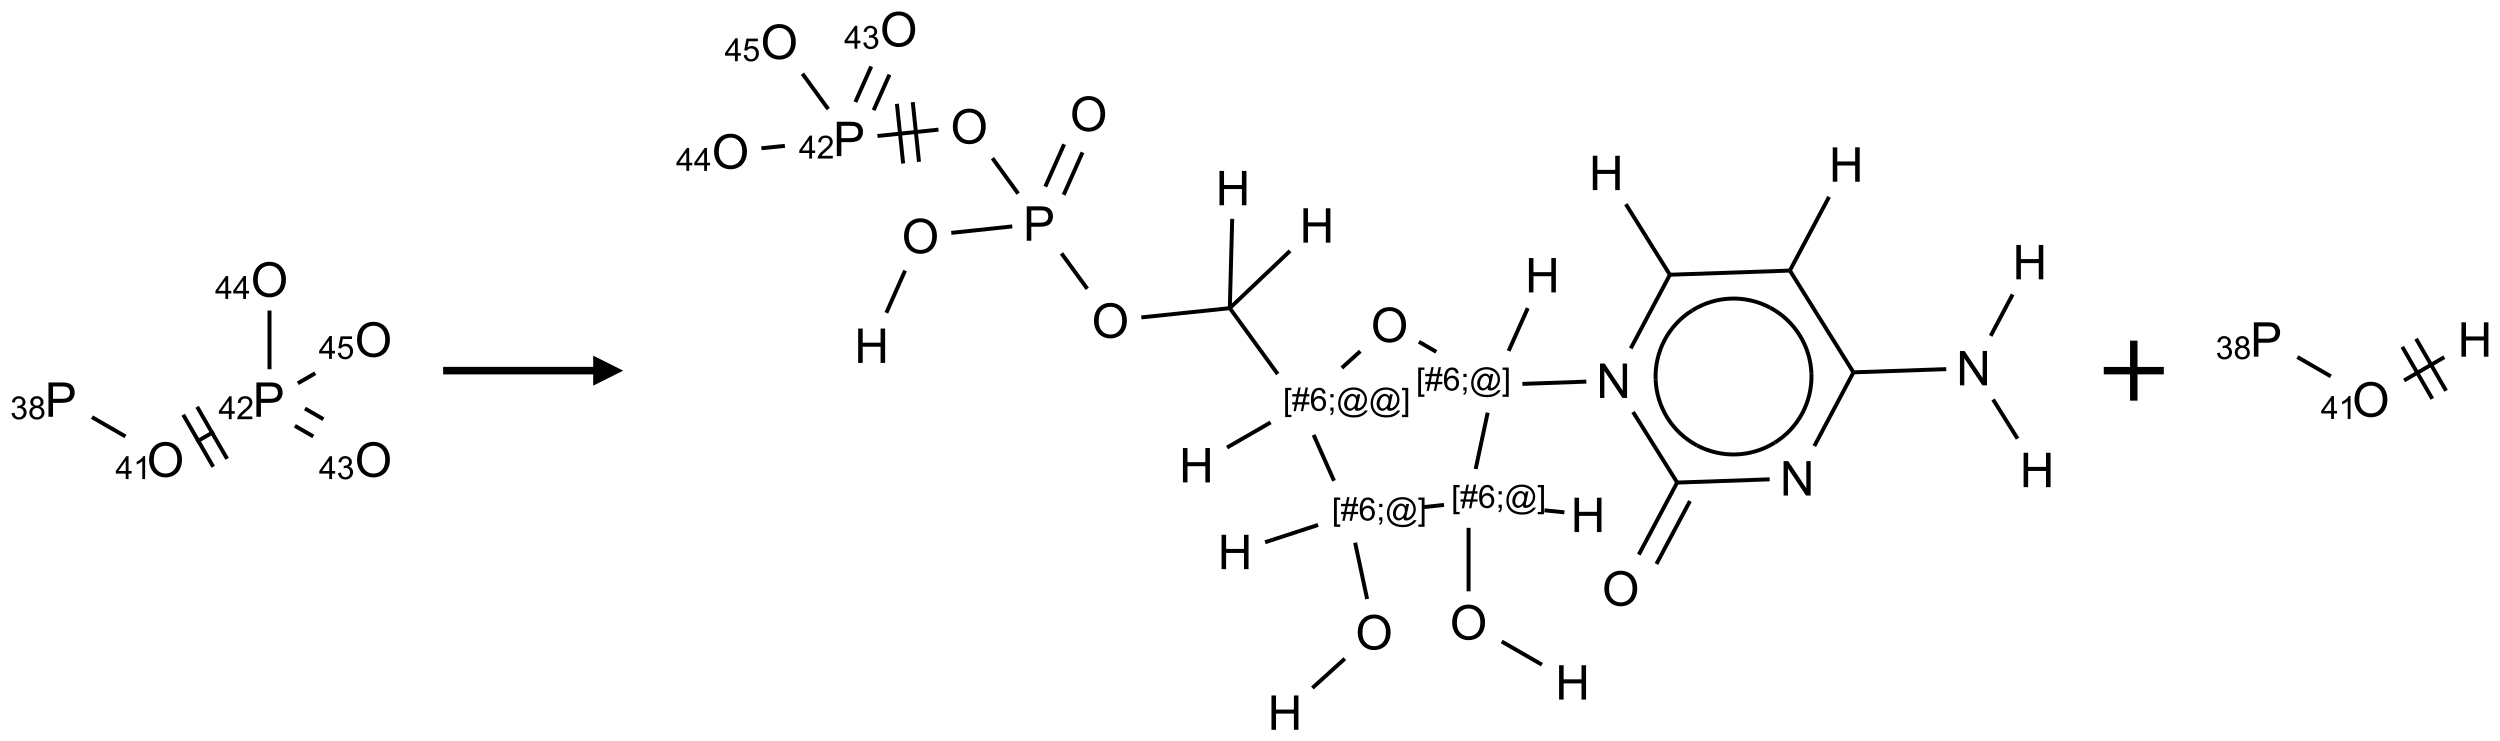 <?xml version="1.0" encoding="UTF-8"?>
<svg xmlns="http://www.w3.org/2000/svg" xmlns:xlink="http://www.w3.org/1999/xlink" width="833" height="247" viewBox="0 0 833 247">
<defs>
<g>
<g id="glyph-0-0">
<path d="M 2 0 L 2 -10 L 10 -10 L 10 0 Z M 2.25 -0.25 L 9.75 -0.25 L 9.75 -9.75 L 2.25 -9.75 Z M 2.25 -0.25 "/>
</g>
<g id="glyph-0-1">
<path d="M 1.234 0 L 1.234 -11.453 L 5.555 -11.453 C 6.316 -11.453 6.895 -11.418 7.297 -11.344 C 7.859 -11.25 8.332 -11.07 8.711 -10.809 C 9.09 -10.547 9.398 -10.176 9.629 -9.703 C 9.859 -9.23 9.977 -8.707 9.977 -8.141 C 9.977 -7.168 9.668 -6.344 9.047 -5.668 C 8.426 -4.992 7.309 -4.656 5.688 -4.656 L 2.75 -4.656 L 2.75 0 Z M 2.75 -6.008 L 5.711 -6.008 C 6.691 -6.008 7.387 -6.191 7.797 -6.555 C 8.207 -6.918 8.414 -7.434 8.414 -8.094 C 8.414 -8.574 8.293 -8.984 8.051 -9.324 C 7.809 -9.664 7.488 -9.891 7.094 -10 C 6.84 -10.066 6.367 -10.102 5.68 -10.102 L 2.75 -10.102 Z M 2.75 -6.008 "/>
</g>
<g id="glyph-0-2">
<path d="M 0.773 -5.578 C 0.773 -7.48 1.285 -8.969 2.305 -10.043 C 3.324 -11.117 4.645 -11.656 6.258 -11.656 C 7.316 -11.656 8.27 -11.402 9.117 -10.898 C 9.965 -10.395 10.613 -9.688 11.059 -8.785 C 11.504 -7.883 11.727 -6.855 11.727 -5.711 C 11.727 -4.551 11.492 -3.512 11.023 -2.594 C 10.555 -1.676 9.891 -0.984 9.031 -0.512 C 8.172 -0.039 7.246 0.195 6.25 0.195 C 5.172 0.195 4.207 -0.066 3.359 -0.586 C 2.512 -1.105 1.867 -1.816 1.43 -2.719 C 0.992 -3.621 0.773 -4.574 0.773 -5.578 Z M 2.336 -5.555 C 2.336 -4.176 2.707 -3.086 3.449 -2.293 C 4.191 -1.5 5.121 -1.102 6.242 -1.102 C 7.383 -1.102 8.32 -1.504 9.059 -2.305 C 9.797 -3.105 10.164 -4.246 10.164 -5.719 C 10.164 -6.652 10.008 -7.465 9.691 -8.16 C 9.375 -8.855 8.914 -9.395 8.309 -9.777 C 7.703 -10.16 7.02 -10.352 6.266 -10.352 C 5.191 -10.352 4.27 -9.984 3.496 -9.246 C 2.723 -8.508 2.336 -7.277 2.336 -5.555 Z M 2.336 -5.555 "/>
</g>
<g id="glyph-0-3">
<path d="M 1.219 0 L 1.219 -11.453 L 2.773 -11.453 L 8.789 -2.461 L 8.789 -11.453 L 10.242 -11.453 L 10.242 0 L 8.688 0 L 2.672 -9 L 2.672 0 Z M 1.219 0 "/>
</g>
<g id="glyph-0-4">
<path d="M 1.281 0 L 1.281 -11.453 L 2.797 -11.453 L 2.797 -6.75 L 8.75 -6.75 L 8.75 -11.453 L 10.266 -11.453 L 10.266 0 L 8.75 0 L 8.75 -5.398 L 2.797 -5.398 L 2.797 0 Z M 1.281 0 "/>
</g>
<g id="glyph-1-0">
<path d="M 1.332 0 L 1.332 -6.668 L 6.668 -6.668 L 6.668 0 Z M 1.5 -0.168 L 6.5 -0.168 L 6.5 -6.5 L 1.5 -6.5 Z M 1.5 -0.168 "/>
</g>
<g id="glyph-1-1">
<path d="M 0.449 -2.016 L 1.387 -2.141 C 1.492 -1.609 1.676 -1.227 1.934 -0.992 C 2.191 -0.758 2.508 -0.641 2.879 -0.641 C 3.32 -0.641 3.695 -0.793 3.996 -1.098 C 4.301 -1.402 4.453 -1.781 4.453 -2.234 C 4.453 -2.664 4.312 -3.02 4.031 -3.301 C 3.75 -3.578 3.391 -3.719 2.957 -3.719 C 2.781 -3.719 2.562 -3.684 2.297 -3.613 L 2.402 -4.438 C 2.465 -4.43 2.516 -4.426 2.551 -4.426 C 2.949 -4.426 3.312 -4.531 3.629 -4.738 C 3.949 -4.949 4.109 -5.27 4.109 -5.703 C 4.109 -6.047 3.992 -6.332 3.762 -6.559 C 3.527 -6.785 3.227 -6.895 2.859 -6.895 C 2.496 -6.895 2.191 -6.781 1.949 -6.551 C 1.707 -6.324 1.547 -5.98 1.48 -5.52 L 0.543 -5.688 C 0.656 -6.316 0.918 -6.805 1.324 -7.148 C 1.73 -7.492 2.234 -7.668 2.84 -7.668 C 3.254 -7.668 3.641 -7.578 3.988 -7.398 C 4.34 -7.219 4.609 -6.977 4.793 -6.668 C 4.98 -6.359 5.074 -6.031 5.074 -5.684 C 5.074 -5.352 4.984 -5.051 4.809 -4.781 C 4.629 -4.512 4.367 -4.297 4.02 -4.137 C 4.473 -4.031 4.824 -3.816 5.074 -3.488 C 5.324 -3.16 5.449 -2.75 5.449 -2.254 C 5.449 -1.59 5.203 -1.023 4.719 -0.559 C 4.234 -0.098 3.617 0.137 2.875 0.137 C 2.203 0.137 1.648 -0.062 1.207 -0.465 C 0.762 -0.863 0.512 -1.379 0.449 -2.016 Z M 0.449 -2.016 "/>
</g>
<g id="glyph-1-2">
<path d="M 1.887 -4.141 C 1.496 -4.281 1.207 -4.484 1.02 -4.75 C 0.832 -5.016 0.738 -5.328 0.738 -5.699 C 0.738 -6.254 0.938 -6.719 1.34 -7.098 C 1.738 -7.477 2.27 -7.668 2.934 -7.668 C 3.598 -7.668 4.137 -7.473 4.543 -7.086 C 4.949 -6.699 5.152 -6.227 5.152 -5.672 C 5.152 -5.316 5.059 -5.008 4.871 -4.746 C 4.688 -4.484 4.406 -4.281 4.027 -4.141 C 4.496 -3.988 4.852 -3.742 5.098 -3.402 C 5.34 -3.062 5.465 -2.656 5.465 -2.184 C 5.465 -1.531 5.234 -0.98 4.77 -0.535 C 4.309 -0.09 3.703 0.129 2.949 0.129 C 2.195 0.129 1.586 -0.094 1.125 -0.539 C 0.664 -0.984 0.434 -1.543 0.434 -2.207 C 0.434 -2.703 0.559 -3.121 0.809 -3.457 C 1.062 -3.793 1.422 -4.02 1.887 -4.141 Z M 1.699 -5.73 C 1.699 -5.367 1.812 -5.074 2.047 -4.844 C 2.281 -4.613 2.582 -4.5 2.953 -4.5 C 3.312 -4.5 3.609 -4.613 3.84 -4.84 C 4.07 -5.066 4.188 -5.348 4.188 -5.676 C 4.188 -6.02 4.07 -6.309 3.832 -6.543 C 3.594 -6.777 3.297 -6.895 2.941 -6.895 C 2.586 -6.895 2.289 -6.781 2.051 -6.551 C 1.816 -6.324 1.699 -6.047 1.699 -5.73 Z M 1.395 -2.203 C 1.395 -1.938 1.461 -1.676 1.586 -1.426 C 1.711 -1.176 1.902 -0.984 2.152 -0.848 C 2.402 -0.711 2.672 -0.641 2.957 -0.641 C 3.406 -0.641 3.777 -0.785 4.066 -1.074 C 4.359 -1.363 4.504 -1.727 4.504 -2.172 C 4.504 -2.625 4.355 -2.996 4.055 -3.293 C 3.754 -3.586 3.379 -3.734 2.926 -3.734 C 2.484 -3.734 2.121 -3.59 1.832 -3.297 C 1.543 -3.004 1.395 -2.641 1.395 -2.203 Z M 1.395 -2.203 "/>
</g>
<g id="glyph-1-3">
<path d="M 3.449 0 L 3.449 -1.828 L 0.137 -1.828 L 0.137 -2.688 L 3.621 -7.637 L 4.387 -7.637 L 4.387 -2.688 L 5.418 -2.688 L 5.418 -1.828 L 4.387 -1.828 L 4.387 0 Z M 3.449 -2.688 L 3.449 -6.129 L 1.059 -2.688 Z M 3.449 -2.688 "/>
</g>
<g id="glyph-1-4">
<path d="M 3.973 0 L 3.035 0 L 3.035 -5.973 C 2.809 -5.758 2.516 -5.543 2.148 -5.328 C 1.781 -5.113 1.453 -4.953 1.16 -4.844 L 1.16 -5.75 C 1.684 -5.996 2.145 -6.297 2.535 -6.645 C 2.93 -6.996 3.207 -7.336 3.371 -7.668 L 3.973 -7.668 Z M 3.973 0 "/>
</g>
<g id="glyph-1-5">
<path d="M 5.371 -0.902 L 5.371 0 L 0.324 0 C 0.316 -0.227 0.352 -0.441 0.434 -0.652 C 0.562 -0.996 0.766 -1.332 1.051 -1.668 C 1.332 -2 1.742 -2.387 2.277 -2.824 C 3.105 -3.504 3.668 -4.043 3.957 -4.441 C 4.25 -4.84 4.395 -5.215 4.395 -5.566 C 4.395 -5.938 4.262 -6.254 3.996 -6.508 C 3.73 -6.762 3.387 -6.891 2.957 -6.891 C 2.508 -6.891 2.145 -6.754 1.875 -6.484 C 1.605 -6.215 1.469 -5.84 1.465 -5.359 L 0.5 -5.457 C 0.566 -6.176 0.812 -6.727 1.246 -7.102 C 1.676 -7.477 2.254 -7.668 2.98 -7.668 C 3.711 -7.668 4.293 -7.465 4.719 -7.059 C 5.145 -6.652 5.359 -6.148 5.359 -5.547 C 5.359 -5.242 5.297 -4.941 5.172 -4.645 C 5.047 -4.352 4.84 -4.039 4.551 -3.715 C 4.262 -3.387 3.777 -2.938 3.105 -2.371 C 2.543 -1.898 2.18 -1.578 2.02 -1.41 C 1.859 -1.242 1.73 -1.07 1.625 -0.902 Z M 5.371 -0.902 "/>
</g>
<g id="glyph-1-6">
<path d="M 0.441 -2 L 1.426 -2.082 C 1.5 -1.605 1.668 -1.242 1.934 -1.004 C 2.199 -0.762 2.52 -0.641 2.895 -0.641 C 3.348 -0.641 3.73 -0.812 4.043 -1.152 C 4.355 -1.492 4.512 -1.941 4.512 -2.504 C 4.512 -3.039 4.359 -3.461 4.059 -3.77 C 3.758 -4.078 3.367 -4.234 2.879 -4.234 C 2.578 -4.234 2.305 -4.164 2.062 -4.027 C 1.82 -3.891 1.629 -3.715 1.488 -3.496 L 0.609 -3.609 L 1.348 -7.531 L 5.145 -7.531 L 5.145 -6.637 L 2.098 -6.637 L 1.688 -4.582 C 2.145 -4.902 2.625 -5.062 3.129 -5.062 C 3.797 -5.062 4.359 -4.832 4.816 -4.371 C 5.277 -3.91 5.504 -3.312 5.504 -2.59 C 5.504 -1.898 5.305 -1.301 4.902 -0.797 C 4.41 -0.18 3.742 0.129 2.895 0.129 C 2.199 0.129 1.633 -0.062 1.195 -0.453 C 0.758 -0.844 0.504 -1.359 0.441 -2 Z M 0.441 -2 "/>
</g>
<g id="glyph-1-7">
<path d="M 0.723 2.121 L 0.723 -7.637 L 2.793 -7.637 L 2.793 -6.859 L 1.66 -6.859 L 1.66 1.344 L 2.793 1.344 L 2.793 2.121 Z M 0.723 2.121 "/>
</g>
<g id="glyph-1-8">
<path d="M 0.535 0.129 L 0.988 -2.09 L 0.109 -2.09 L 0.109 -2.863 L 1.145 -2.863 L 1.531 -4.754 L 0.109 -4.754 L 0.109 -5.531 L 1.688 -5.531 L 2.141 -7.766 L 2.922 -7.766 L 2.469 -5.531 L 4.109 -5.531 L 4.562 -7.766 L 5.348 -7.766 L 4.895 -5.531 L 5.797 -5.531 L 5.797 -4.754 L 4.738 -4.754 L 4.348 -2.863 L 5.797 -2.863 L 5.797 -2.09 L 4.191 -2.09 L 3.738 0.129 L 2.957 0.129 L 3.406 -2.09 L 1.77 -2.09 L 1.316 0.129 Z M 1.926 -2.863 L 3.562 -2.863 L 3.953 -4.754 L 2.312 -4.754 Z M 1.926 -2.863 "/>
</g>
<g id="glyph-1-9">
<path d="M 5.309 -5.766 L 4.375 -5.691 C 4.293 -6.059 4.172 -6.328 4.02 -6.496 C 3.766 -6.762 3.453 -6.895 3.082 -6.895 C 2.785 -6.895 2.523 -6.812 2.297 -6.645 C 2 -6.43 1.77 -6.117 1.598 -5.703 C 1.43 -5.289 1.34 -4.703 1.332 -3.938 C 1.559 -4.281 1.836 -4.535 2.16 -4.703 C 2.488 -4.871 2.828 -4.953 3.188 -4.953 C 3.812 -4.953 4.344 -4.723 4.785 -4.262 C 5.223 -3.801 5.441 -3.207 5.441 -2.48 C 5.441 -2 5.34 -1.555 5.133 -1.145 C 4.926 -0.73 4.641 -0.418 4.281 -0.199 C 3.922 0.02 3.512 0.129 3.051 0.129 C 2.27 0.129 1.633 -0.156 1.141 -0.73 C 0.648 -1.305 0.402 -2.254 0.402 -3.574 C 0.402 -5.051 0.672 -6.121 1.219 -6.793 C 1.695 -7.375 2.336 -7.668 3.141 -7.668 C 3.742 -7.668 4.234 -7.5 4.617 -7.16 C 5 -6.824 5.23 -6.359 5.309 -5.766 Z M 1.48 -2.473 C 1.48 -2.152 1.547 -1.844 1.684 -1.547 C 1.82 -1.25 2.016 -1.027 2.262 -0.871 C 2.508 -0.719 2.766 -0.641 3.035 -0.641 C 3.434 -0.641 3.773 -0.801 4.059 -1.121 C 4.344 -1.441 4.484 -1.875 4.484 -2.422 C 4.484 -2.949 4.344 -3.367 4.062 -3.668 C 3.781 -3.973 3.426 -4.125 3 -4.125 C 2.578 -4.125 2.219 -3.973 1.922 -3.668 C 1.625 -3.363 1.48 -2.969 1.48 -2.473 Z M 1.48 -2.473 "/>
</g>
<g id="glyph-1-10">
<path d="M 0.949 -4.465 L 0.949 -5.531 L 2.016 -5.531 L 2.016 -4.465 Z M 0.949 0 L 0.949 -1.066 L 2.016 -1.066 L 2.016 0 C 2.016 0.391 1.945 0.711 1.809 0.949 C 1.668 1.191 1.449 1.379 1.145 1.512 L 0.887 1.109 C 1.082 1.023 1.23 0.895 1.324 0.727 C 1.418 0.559 1.469 0.316 1.48 0 Z M 0.949 0 "/>
</g>
<g id="glyph-1-11">
<path d="M 6.047 -0.848 C 5.82 -0.59 5.57 -0.379 5.289 -0.223 C 5.008 -0.062 4.73 0.016 4.449 0.016 C 4.141 0.016 3.84 -0.074 3.547 -0.254 C 3.254 -0.434 3.02 -0.715 2.836 -1.09 C 2.652 -1.465 2.562 -1.875 2.562 -2.324 C 2.562 -2.875 2.703 -3.43 2.988 -3.98 C 3.27 -4.535 3.621 -4.953 4.043 -5.23 C 4.461 -5.508 4.871 -5.645 5.266 -5.645 C 5.566 -5.645 5.855 -5.566 6.129 -5.41 C 6.402 -5.25 6.641 -5.012 6.84 -4.688 L 7.016 -5.496 L 7.949 -5.496 L 7.199 -2 C 7.094 -1.516 7.043 -1.246 7.043 -1.191 C 7.043 -1.098 7.078 -1.02 7.148 -0.949 C 7.219 -0.883 7.305 -0.848 7.406 -0.848 C 7.59 -0.848 7.832 -0.953 8.129 -1.168 C 8.527 -1.445 8.84 -1.816 9.07 -2.285 C 9.301 -2.75 9.418 -3.234 9.418 -3.73 C 9.418 -4.309 9.27 -4.852 8.973 -5.355 C 8.676 -5.859 8.23 -6.262 7.645 -6.562 C 7.055 -6.863 6.406 -7.016 5.691 -7.016 C 4.879 -7.016 4.137 -6.824 3.465 -6.445 C 2.793 -6.066 2.273 -5.52 1.902 -4.809 C 1.535 -4.098 1.348 -3.34 1.348 -2.527 C 1.348 -1.676 1.535 -0.941 1.902 -0.328 C 2.273 0.285 2.809 0.742 3.508 1.035 C 4.207 1.328 4.984 1.473 5.832 1.473 C 6.742 1.473 7.504 1.32 8.121 1.016 C 8.734 0.711 9.195 0.34 9.5 -0.098 L 10.441 -0.098 C 10.266 0.266 9.961 0.637 9.531 1.016 C 9.102 1.395 8.59 1.695 7.996 1.914 C 7.402 2.133 6.688 2.246 5.848 2.246 C 5.078 2.246 4.367 2.145 3.715 1.949 C 3.066 1.75 2.512 1.453 2.051 1.055 C 1.594 0.656 1.25 0.199 1.016 -0.316 C 0.723 -0.973 0.578 -1.684 0.578 -2.441 C 0.578 -3.289 0.75 -4.098 1.098 -4.863 C 1.523 -5.805 2.125 -6.527 2.902 -7.027 C 3.684 -7.527 4.629 -7.777 5.738 -7.777 C 6.602 -7.777 7.375 -7.602 8.059 -7.246 C 8.746 -6.895 9.285 -6.371 9.684 -5.672 C 10.02 -5.07 10.188 -4.418 10.188 -3.715 C 10.188 -2.707 9.832 -1.812 9.125 -1.031 C 8.492 -0.328 7.801 0.02 7.051 0.02 C 6.812 0.02 6.617 -0.016 6.473 -0.09 C 6.324 -0.16 6.215 -0.266 6.145 -0.402 C 6.102 -0.488 6.066 -0.637 6.047 -0.848 Z M 3.527 -2.262 C 3.527 -1.785 3.641 -1.414 3.863 -1.152 C 4.09 -0.887 4.348 -0.754 4.641 -0.754 C 4.836 -0.754 5.039 -0.812 5.254 -0.93 C 5.469 -1.047 5.676 -1.219 5.871 -1.449 C 6.066 -1.676 6.23 -1.969 6.355 -2.32 C 6.48 -2.672 6.543 -3.027 6.543 -3.379 C 6.543 -3.852 6.426 -4.219 6.191 -4.48 C 5.957 -4.738 5.672 -4.871 5.332 -4.871 C 5.109 -4.871 4.902 -4.812 4.707 -4.699 C 4.512 -4.586 4.32 -4.406 4.137 -4.156 C 3.953 -3.906 3.805 -3.602 3.691 -3.246 C 3.582 -2.887 3.527 -2.559 3.527 -2.262 Z M 3.527 -2.262 "/>
</g>
<g id="glyph-1-12">
<path d="M 2.27 2.121 L 0.203 2.121 L 0.203 1.344 L 1.332 1.344 L 1.332 -6.859 L 0.203 -6.859 L 0.203 -7.637 L 2.27 -7.637 Z M 2.27 2.121 "/>
</g>
</g>
</defs>
<path fill="none" stroke-width="0.033" stroke-linecap="butt" stroke-linejoin="miter" stroke="rgb(0%, 0%, 0%)" stroke-opacity="1" stroke-miterlimit="10" d="M 0.253 1.146 L 0.532 1.307 " transform="matrix(40, 0, 0, 40, 20.52, 93.154)"/>
<path fill="none" stroke-width="0.033" stroke-linecap="butt" stroke-linejoin="miter" stroke="rgb(0%, 0%, 0%)" stroke-opacity="1" stroke-miterlimit="10" d="M 1.124 1.351 L 1.268 1.268 " transform="matrix(40, 0, 0, 40, 20.52, 93.154)"/>
<path fill="none" stroke-width="0.033" stroke-linecap="butt" stroke-linejoin="miter" stroke="rgb(0%, 0%, 0%)" stroke-opacity="1" stroke-miterlimit="10" d="M 1.379 1.493 L 1.129 1.06 " transform="matrix(40, 0, 0, 40, 20.52, 93.154)"/>
<path fill="none" stroke-width="0.033" stroke-linecap="butt" stroke-linejoin="miter" stroke="rgb(0%, 0%, 0%)" stroke-opacity="1" stroke-miterlimit="10" d="M 1.263 1.559 L 1.013 1.126 " transform="matrix(40, 0, 0, 40, 20.52, 93.154)"/>
<path fill="none" stroke-width="0.033" stroke-linecap="butt" stroke-linejoin="miter" stroke="rgb(0%, 0%, 0%)" stroke-opacity="1" stroke-miterlimit="10" d="M 1.943 1.218 L 2.097 1.307 " transform="matrix(40, 0, 0, 40, 20.52, 93.154)"/>
<path fill="none" stroke-width="0.033" stroke-linecap="butt" stroke-linejoin="miter" stroke="rgb(0%, 0%, 0%)" stroke-opacity="1" stroke-miterlimit="10" d="M 2.027 1.074 L 2.181 1.163 " transform="matrix(40, 0, 0, 40, 20.52, 93.154)"/>
<path fill="none" stroke-width="0.033" stroke-linecap="butt" stroke-linejoin="miter" stroke="rgb(0%, 0%, 0%)" stroke-opacity="1" stroke-miterlimit="10" d="M 1.732 0.747 L 1.732 0.258 " transform="matrix(40, 0, 0, 40, 20.52, 93.154)"/>
<path fill="none" stroke-width="0.033" stroke-linecap="butt" stroke-linejoin="miter" stroke="rgb(0%, 0%, 0%)" stroke-opacity="1" stroke-miterlimit="10" d="M 1.968 0.864 L 2.113 0.78 " transform="matrix(40, 0, 0, 40, 20.52, 93.154)"/>
<g fill="rgb(0%, 0%, 0%)" fill-opacity="1">
<use xlink:href="#glyph-0-1" x="14.914" y="138.883"/>
</g>
<g fill="rgb(0%, 0%, 0%)" fill-opacity="1">
<use xlink:href="#glyph-1-1" x="3.418" y="139.676"/>
<use xlink:href="#glyph-1-2" x="9.35" y="139.676"/>
</g>
<g fill="rgb(0%, 0%, 0%)" fill-opacity="1">
<use xlink:href="#glyph-0-2" x="48.91" y="158.887"/>
</g>
<g fill="rgb(0%, 0%, 0%)" fill-opacity="1">
<use xlink:href="#glyph-1-3" x="38.445" y="159.633"/>
<use xlink:href="#glyph-1-4" x="44.378" y="159.633"/>
</g>
<g fill="rgb(0%, 0%, 0%)" fill-opacity="1">
<use xlink:href="#glyph-0-1" x="84.195" y="138.883"/>
</g>
<g fill="rgb(0%, 0%, 0%)" fill-opacity="1">
<use xlink:href="#glyph-1-3" x="72.793" y="139.676"/>
<use xlink:href="#glyph-1-5" x="78.725" y="139.676"/>
</g>
<g fill="rgb(0%, 0%, 0%)" fill-opacity="1">
<use xlink:href="#glyph-0-2" x="118.195" y="158.887"/>
</g>
<g fill="rgb(0%, 0%, 0%)" fill-opacity="1">
<use xlink:href="#glyph-1-3" x="106.254" y="159.633"/>
<use xlink:href="#glyph-1-1" x="112.186" y="159.633"/>
</g>
<g fill="rgb(0%, 0%, 0%)" fill-opacity="1">
<use xlink:href="#glyph-0-2" x="83.551" y="98.887"/>
</g>
<g fill="rgb(0%, 0%, 0%)" fill-opacity="1">
<use xlink:href="#glyph-1-3" x="71.641" y="99.602"/>
<use xlink:href="#glyph-1-3" x="77.573" y="99.602"/>
</g>
<g fill="rgb(0%, 0%, 0%)" fill-opacity="1">
<use xlink:href="#glyph-0-2" x="118.195" y="118.887"/>
</g>
<g fill="rgb(0%, 0%, 0%)" fill-opacity="1">
<use xlink:href="#glyph-1-3" x="106.195" y="119.602"/>
<use xlink:href="#glyph-1-6" x="112.128" y="119.602"/>
</g>
<path fill-rule="nonzero" fill="rgb(0%, 0%, 0%)" fill-opacity="1" d="M 147.652 124.75 L 197.652 124.75 L 197.652 128.5 L 207.652 123.5 L 197.652 118.5 L 197.652 122.25 L 147.652 122.25 "/>
<path fill="none" stroke-width="0.033" stroke-linecap="butt" stroke-linejoin="miter" stroke="rgb(0%, 0%, 0%)" stroke-opacity="1" stroke-miterlimit="10" d="M 10.127 2.831 L 9.345 2.858 " transform="matrix(40, 0, 0, 40, 243.41, 9.754)"/>
<path fill="none" stroke-width="0.033" stroke-linecap="butt" stroke-linejoin="miter" stroke="rgb(0%, 0%, 0%)" stroke-opacity="1" stroke-miterlimit="10" d="M 9.359 2.866 L 8.819 2.001 " transform="matrix(40, 0, 0, 40, 243.41, 9.754)"/>
<path fill="none" stroke-width="0.033" stroke-linecap="butt" stroke-linejoin="miter" stroke="rgb(0%, 0%, 0%)" stroke-opacity="1" stroke-miterlimit="10" d="M 8.82 2.018 L 9.151 1.396 " transform="matrix(40, 0, 0, 40, 243.41, 9.754)"/>
<path fill="none" stroke-width="0.033" stroke-linecap="butt" stroke-linejoin="miter" stroke="rgb(0%, 0%, 0%)" stroke-opacity="1" stroke-miterlimit="10" d="M 8.824 2.01 L 7.815 2.045 " transform="matrix(40, 0, 0, 40, 243.41, 9.754)"/>
<path fill="none" stroke-width="0.033" stroke-linecap="butt" stroke-linejoin="miter" stroke="rgb(0%, 0%, 0%)" stroke-opacity="1" stroke-miterlimit="10" d="M 7.83 2.053 L 7.458 1.457 " transform="matrix(40, 0, 0, 40, 243.41, 9.754)"/>
<path fill="none" stroke-width="0.033" stroke-linecap="butt" stroke-linejoin="miter" stroke="rgb(0%, 0%, 0%)" stroke-opacity="1" stroke-miterlimit="10" d="M 7.825 2.045 L 7.499 2.658 " transform="matrix(40, 0, 0, 40, 243.41, 9.754)"/>
<path fill="none" stroke-width="0.033" stroke-linecap="butt" stroke-linejoin="miter" stroke="rgb(0%, 0%, 0%)" stroke-opacity="1" stroke-miterlimit="10" d="M 7.129 2.935 L 6.596 2.954 " transform="matrix(40, 0, 0, 40, 243.41, 9.754)"/>
<path fill="none" stroke-width="0.033" stroke-linecap="butt" stroke-linejoin="miter" stroke="rgb(0%, 0%, 0%)" stroke-opacity="1" stroke-miterlimit="10" d="M 6.482 2.679 L 6.641 2.323 " transform="matrix(40, 0, 0, 40, 243.41, 9.754)"/>
<path fill="none" stroke-width="0.033" stroke-linecap="butt" stroke-linejoin="miter" stroke="rgb(0%, 0%, 0%)" stroke-opacity="1" stroke-miterlimit="10" d="M 5.879 2.687 L 5.734 2.603 " transform="matrix(40, 0, 0, 40, 243.41, 9.754)"/>
<path fill="none" stroke-width="0.033" stroke-linecap="butt" stroke-linejoin="miter" stroke="rgb(0%, 0%, 0%)" stroke-opacity="1" stroke-miterlimit="10" d="M 5.246 2.682 L 5.092 2.821 " transform="matrix(40, 0, 0, 40, 243.41, 9.754)"/>
<path fill="none" stroke-width="0.033" stroke-linecap="butt" stroke-linejoin="miter" stroke="rgb(0%, 0%, 0%)" stroke-opacity="1" stroke-miterlimit="10" d="M 4.558 2.872 L 4.159 2.323 " transform="matrix(40, 0, 0, 40, 243.41, 9.754)"/>
<path fill="none" stroke-width="0.033" stroke-linecap="butt" stroke-linejoin="miter" stroke="rgb(0%, 0%, 0%)" stroke-opacity="1" stroke-miterlimit="10" d="M 4.159 2.323 L 3.422 2.4 " transform="matrix(40, 0, 0, 40, 243.41, 9.754)"/>
<path fill="none" stroke-width="0.033" stroke-linecap="butt" stroke-linejoin="miter" stroke="rgb(0%, 0%, 0%)" stroke-opacity="1" stroke-miterlimit="10" d="M 2.972 2.162 L 2.757 1.867 " transform="matrix(40, 0, 0, 40, 243.41, 9.754)"/>
<path fill="none" stroke-width="0.033" stroke-linecap="butt" stroke-linejoin="miter" stroke="rgb(0%, 0%, 0%)" stroke-opacity="1" stroke-miterlimit="10" d="M 2.775 1.379 L 2.932 1.026 " transform="matrix(40, 0, 0, 40, 243.41, 9.754)"/>
<path fill="none" stroke-width="0.033" stroke-linecap="butt" stroke-linejoin="miter" stroke="rgb(0%, 0%, 0%)" stroke-opacity="1" stroke-miterlimit="10" d="M 2.622 1.311 L 2.779 0.958 " transform="matrix(40, 0, 0, 40, 243.41, 9.754)"/>
<path fill="none" stroke-width="0.033" stroke-linecap="butt" stroke-linejoin="miter" stroke="rgb(0%, 0%, 0%)" stroke-opacity="1" stroke-miterlimit="10" d="M 2.396 1.369 L 2.182 1.074 " transform="matrix(40, 0, 0, 40, 243.41, 9.754)"/>
<path fill="none" stroke-width="0.033" stroke-linecap="butt" stroke-linejoin="miter" stroke="rgb(0%, 0%, 0%)" stroke-opacity="1" stroke-miterlimit="10" d="M 1.732 0.836 L 1.224 0.889 " transform="matrix(40, 0, 0, 40, 243.41, 9.754)"/>
<path fill="none" stroke-width="0.033" stroke-linecap="butt" stroke-linejoin="miter" stroke="rgb(0%, 0%, 0%)" stroke-opacity="1" stroke-miterlimit="10" d="M 1.386 0.621 L 1.438 1.118 " transform="matrix(40, 0, 0, 40, 243.41, 9.754)"/>
<path fill="none" stroke-width="0.033" stroke-linecap="butt" stroke-linejoin="miter" stroke="rgb(0%, 0%, 0%)" stroke-opacity="1" stroke-miterlimit="10" d="M 1.518 0.607 L 1.57 1.104 " transform="matrix(40, 0, 0, 40, 243.41, 9.754)"/>
<path fill="none" stroke-width="0.033" stroke-linecap="butt" stroke-linejoin="miter" stroke="rgb(0%, 0%, 0%)" stroke-opacity="1" stroke-miterlimit="10" d="M 1.192 0.674 L 1.324 0.378 " transform="matrix(40, 0, 0, 40, 243.41, 9.754)"/>
<path fill="none" stroke-width="0.033" stroke-linecap="butt" stroke-linejoin="miter" stroke="rgb(0%, 0%, 0%)" stroke-opacity="1" stroke-miterlimit="10" d="M 1.04 0.606 L 1.172 0.31 " transform="matrix(40, 0, 0, 40, 243.41, 9.754)"/>
<path fill="none" stroke-width="0.033" stroke-linecap="butt" stroke-linejoin="miter" stroke="rgb(0%, 0%, 0%)" stroke-opacity="1" stroke-miterlimit="10" d="M 0.453 0.971 L 0.257 0.991 " transform="matrix(40, 0, 0, 40, 243.41, 9.754)"/>
<path fill="none" stroke-width="0.033" stroke-linecap="butt" stroke-linejoin="miter" stroke="rgb(0%, 0%, 0%)" stroke-opacity="1" stroke-miterlimit="10" d="M 0.814 0.665 L 0.599 0.37 " transform="matrix(40, 0, 0, 40, 243.41, 9.754)"/>
<path fill="none" stroke-width="0.033" stroke-linecap="butt" stroke-linejoin="miter" stroke="rgb(0%, 0%, 0%)" stroke-opacity="1" stroke-miterlimit="10" d="M 2.347 1.642 L 1.839 1.696 " transform="matrix(40, 0, 0, 40, 243.41, 9.754)"/>
<path fill="none" stroke-width="0.033" stroke-linecap="butt" stroke-linejoin="miter" stroke="rgb(0%, 0%, 0%)" stroke-opacity="1" stroke-miterlimit="10" d="M 1.454 2.01 L 1.298 2.362 " transform="matrix(40, 0, 0, 40, 243.41, 9.754)"/>
<path fill="none" stroke-width="0.033" stroke-linecap="butt" stroke-linejoin="miter" stroke="rgb(0%, 0%, 0%)" stroke-opacity="1" stroke-miterlimit="10" d="M 4.159 2.323 L 4.179 1.579 " transform="matrix(40, 0, 0, 40, 243.41, 9.754)"/>
<path fill="none" stroke-width="0.033" stroke-linecap="butt" stroke-linejoin="miter" stroke="rgb(0%, 0%, 0%)" stroke-opacity="1" stroke-miterlimit="10" d="M 4.159 2.323 L 4.661 1.846 " transform="matrix(40, 0, 0, 40, 243.41, 9.754)"/>
<path fill="none" stroke-width="0.033" stroke-linecap="butt" stroke-linejoin="miter" stroke="rgb(0%, 0%, 0%)" stroke-opacity="1" stroke-miterlimit="10" d="M 4.499 3.275 L 4.136 3.484 " transform="matrix(40, 0, 0, 40, 243.41, 9.754)"/>
<path fill="none" stroke-width="0.033" stroke-linecap="butt" stroke-linejoin="miter" stroke="rgb(0%, 0%, 0%)" stroke-opacity="1" stroke-miterlimit="10" d="M 4.857 3.379 L 5.027 3.761 " transform="matrix(40, 0, 0, 40, 243.41, 9.754)"/>
<path fill="none" stroke-width="0.033" stroke-linecap="butt" stroke-linejoin="miter" stroke="rgb(0%, 0%, 0%)" stroke-opacity="1" stroke-miterlimit="10" d="M 5.203 4.277 L 5.303 4.746 " transform="matrix(40, 0, 0, 40, 243.41, 9.754)"/>
<path fill="none" stroke-width="0.033" stroke-linecap="butt" stroke-linejoin="miter" stroke="rgb(0%, 0%, 0%)" stroke-opacity="1" stroke-miterlimit="10" d="M 5.117 5.243 L 4.847 5.487 " transform="matrix(40, 0, 0, 40, 243.41, 9.754)"/>
<path fill="none" stroke-width="0.033" stroke-linecap="butt" stroke-linejoin="miter" stroke="rgb(0%, 0%, 0%)" stroke-opacity="1" stroke-miterlimit="10" d="M 4.894 4.129 L 4.453 4.273 " transform="matrix(40, 0, 0, 40, 243.41, 9.754)"/>
<path fill="none" stroke-width="0.033" stroke-linecap="butt" stroke-linejoin="miter" stroke="rgb(0%, 0%, 0%)" stroke-opacity="1" stroke-miterlimit="10" d="M 5.777 3.98 L 5.943 3.962 " transform="matrix(40, 0, 0, 40, 243.41, 9.754)"/>
<path fill="none" stroke-width="0.033" stroke-linecap="butt" stroke-linejoin="miter" stroke="rgb(0%, 0%, 0%)" stroke-opacity="1" stroke-miterlimit="10" d="M 6.207 3.663 L 6.307 3.194 " transform="matrix(40, 0, 0, 40, 243.41, 9.754)"/>
<path fill="none" stroke-width="0.033" stroke-linecap="butt" stroke-linejoin="miter" stroke="rgb(0%, 0%, 0%)" stroke-opacity="1" stroke-miterlimit="10" d="M 6.148 4.153 L 6.148 4.682 " transform="matrix(40, 0, 0, 40, 243.41, 9.754)"/>
<path fill="none" stroke-width="0.033" stroke-linecap="butt" stroke-linejoin="miter" stroke="rgb(0%, 0%, 0%)" stroke-opacity="1" stroke-miterlimit="10" d="M 6.424 5.1 L 6.759 5.293 " transform="matrix(40, 0, 0, 40, 243.41, 9.754)"/>
<path fill="none" stroke-width="0.033" stroke-linecap="butt" stroke-linejoin="miter" stroke="rgb(0%, 0%, 0%)" stroke-opacity="1" stroke-miterlimit="10" d="M 6.78 4.007 L 6.946 4.024 " transform="matrix(40, 0, 0, 40, 243.41, 9.754)"/>
<path fill="none" stroke-width="0.033" stroke-linecap="butt" stroke-linejoin="miter" stroke="rgb(0%, 0%, 0%)" stroke-opacity="1" stroke-miterlimit="10" d="M 7.518 3.188 L 7.891 3.784 " transform="matrix(40, 0, 0, 40, 243.41, 9.754)"/>
<path fill="none" stroke-width="0.033" stroke-linecap="butt" stroke-linejoin="miter" stroke="rgb(0%, 0%, 0%)" stroke-opacity="1" stroke-miterlimit="10" d="M 7.89 3.767 L 7.566 4.376 " transform="matrix(40, 0, 0, 40, 243.41, 9.754)"/>
<path fill="none" stroke-width="0.033" stroke-linecap="butt" stroke-linejoin="miter" stroke="rgb(0%, 0%, 0%)" stroke-opacity="1" stroke-miterlimit="10" d="M 7.992 3.93 L 7.713 4.454 " transform="matrix(40, 0, 0, 40, 243.41, 9.754)"/>
<path fill="none" stroke-width="0.033" stroke-linecap="butt" stroke-linejoin="miter" stroke="rgb(0%, 0%, 0%)" stroke-opacity="1" stroke-miterlimit="10" d="M 7.885 3.776 L 8.656 3.749 " transform="matrix(40, 0, 0, 40, 243.41, 9.754)"/>
<path fill="none" stroke-width="0.033" stroke-linecap="butt" stroke-linejoin="miter" stroke="rgb(0%, 0%, 0%)" stroke-opacity="1" stroke-miterlimit="10" d="M 9.028 3.472 L 9.354 2.858 " transform="matrix(40, 0, 0, 40, 243.41, 9.754)"/>
<path fill="none" stroke-width="0.033" stroke-linecap="butt" stroke-linejoin="miter" stroke="rgb(0%, 0%, 0%)" stroke-opacity="1" stroke-miterlimit="10" d="M 10.497 2.554 L 10.68 2.209 " transform="matrix(40, 0, 0, 40, 243.41, 9.754)"/>
<path fill="none" stroke-width="0.033" stroke-linecap="butt" stroke-linejoin="miter" stroke="rgb(0%, 0%, 0%)" stroke-opacity="1" stroke-miterlimit="10" d="M 10.517 3.084 L 10.721 3.41 " transform="matrix(40, 0, 0, 40, 243.41, 9.754)"/>
<path fill="none" stroke-width="0.033" stroke-linecap="butt" stroke-linejoin="miter" stroke="rgb(0%, 0%, 0%)" stroke-opacity="1" stroke-miterlimit="10" d="M 8.66 2.319 C 8.865 2.428 8.996 2.638 9.004 2.87 " transform="matrix(40, 0, 0, 40, 243.41, 9.754)"/>
<path fill="none" stroke-width="0.033" stroke-linecap="butt" stroke-linejoin="miter" stroke="rgb(0%, 0%, 0%)" stroke-opacity="1" stroke-miterlimit="10" d="M 8.011 2.342 C 8.208 2.219 8.455 2.21 8.66 2.319 " transform="matrix(40, 0, 0, 40, 243.41, 9.754)"/>
<path fill="none" stroke-width="0.033" stroke-linecap="butt" stroke-linejoin="miter" stroke="rgb(0%, 0%, 0%)" stroke-opacity="1" stroke-miterlimit="10" d="M 7.706 2.915 C 7.698 2.683 7.814 2.465 8.011 2.342 " transform="matrix(40, 0, 0, 40, 243.41, 9.754)"/>
<path fill="none" stroke-width="0.033" stroke-linecap="butt" stroke-linejoin="miter" stroke="rgb(0%, 0%, 0%)" stroke-opacity="1" stroke-miterlimit="10" d="M 8.05 3.466 C 7.845 3.357 7.714 3.147 7.706 2.915 " transform="matrix(40, 0, 0, 40, 243.41, 9.754)"/>
<path fill="none" stroke-width="0.033" stroke-linecap="butt" stroke-linejoin="miter" stroke="rgb(0%, 0%, 0%)" stroke-opacity="1" stroke-miterlimit="10" d="M 8.699 3.443 C 8.502 3.566 8.255 3.575 8.05 3.466 " transform="matrix(40, 0, 0, 40, 243.41, 9.754)"/>
<path fill="none" stroke-width="0.033" stroke-linecap="butt" stroke-linejoin="miter" stroke="rgb(0%, 0%, 0%)" stroke-opacity="1" stroke-miterlimit="10" d="M 9.004 2.87 C 9.012 3.102 8.896 3.321 8.699 3.443 " transform="matrix(40, 0, 0, 40, 243.41, 9.754)"/>
<g fill="rgb(0%, 0%, 0%)" fill-opacity="1">
<use xlink:href="#glyph-0-3" x="651.828" y="128.395"/>
</g>
<g fill="rgb(0%, 0%, 0%)" fill-opacity="1">
<use xlink:href="#glyph-0-4" x="609.391" y="60.551"/>
</g>
<g fill="rgb(0%, 0%, 0%)" fill-opacity="1">
<use xlink:href="#glyph-0-4" x="529.438" y="63.344"/>
</g>
<g fill="rgb(0%, 0%, 0%)" fill-opacity="1">
<use xlink:href="#glyph-0-3" x="531.898" y="132.582"/>
</g>
<g fill="rgb(0%, 0%, 0%)" fill-opacity="1">
<use xlink:href="#glyph-1-7" x="471.824" y="130.102"/>
<use xlink:href="#glyph-1-8" x="474.788" y="130.102"/>
<use xlink:href="#glyph-1-9" x="480.72" y="130.102"/>
<use xlink:href="#glyph-1-10" x="486.652" y="130.102"/>
<use xlink:href="#glyph-1-11" x="489.616" y="130.102"/>
<use xlink:href="#glyph-1-12" x="500.444" y="130.102"/>
</g>
<g fill="rgb(0%, 0%, 0%)" fill-opacity="1">
<use xlink:href="#glyph-0-4" x="508.152" y="97.438"/>
</g>
<g fill="rgb(0%, 0%, 0%)" fill-opacity="1">
<use xlink:href="#glyph-0-2" x="456.766" y="113.98"/>
</g>
<g fill="rgb(0%, 0%, 0%)" fill-opacity="1">
<use xlink:href="#glyph-1-7" x="427.5" y="136.867"/>
<use xlink:href="#glyph-1-8" x="430.464" y="136.867"/>
<use xlink:href="#glyph-1-9" x="436.396" y="136.867"/>
<use xlink:href="#glyph-1-10" x="442.328" y="136.867"/>
<use xlink:href="#glyph-1-11" x="445.292" y="136.867"/>
<use xlink:href="#glyph-1-11" x="456.12" y="136.867"/>
<use xlink:href="#glyph-1-12" x="466.948" y="136.867"/>
</g>
<g fill="rgb(0%, 0%, 0%)" fill-opacity="1">
<use xlink:href="#glyph-0-2" x="363.746" y="112.566"/>
</g>
<g fill="rgb(0%, 0%, 0%)" fill-opacity="1">
<use xlink:href="#glyph-0-1" x="340.879" y="80.203"/>
</g>
<g fill="rgb(0%, 0%, 0%)" fill-opacity="1">
<use xlink:href="#glyph-0-2" x="356.504" y="43.664"/>
</g>
<g fill="rgb(0%, 0%, 0%)" fill-opacity="1">
<use xlink:href="#glyph-0-2" x="316.723" y="47.848"/>
</g>
<g fill="rgb(0%, 0%, 0%)" fill-opacity="1">
<use xlink:href="#glyph-0-1" x="277.586" y="52.023"/>
</g>
<g fill="rgb(0%, 0%, 0%)" fill-opacity="1">
<use xlink:href="#glyph-1-3" x="266.184" y="52.816"/>
<use xlink:href="#glyph-1-5" x="272.116" y="52.816"/>
</g>
<g fill="rgb(0%, 0%, 0%)" fill-opacity="1">
<use xlink:href="#glyph-0-2" x="293.211" y="15.484"/>
</g>
<g fill="rgb(0%, 0%, 0%)" fill-opacity="1">
<use xlink:href="#glyph-1-3" x="281.27" y="16.234"/>
<use xlink:href="#glyph-1-1" x="287.202" y="16.234"/>
</g>
<g fill="rgb(0%, 0%, 0%)" fill-opacity="1">
<use xlink:href="#glyph-0-2" x="237.16" y="56.207"/>
</g>
<g fill="rgb(0%, 0%, 0%)" fill-opacity="1">
<use xlink:href="#glyph-1-3" x="225.25" y="56.926"/>
<use xlink:href="#glyph-1-3" x="231.182" y="56.926"/>
</g>
<g fill="rgb(0%, 0%, 0%)" fill-opacity="1">
<use xlink:href="#glyph-0-2" x="253.43" y="19.668"/>
</g>
<g fill="rgb(0%, 0%, 0%)" fill-opacity="1">
<use xlink:href="#glyph-1-3" x="241.434" y="20.383"/>
<use xlink:href="#glyph-1-6" x="247.366" y="20.383"/>
</g>
<g fill="rgb(0%, 0%, 0%)" fill-opacity="1">
<use xlink:href="#glyph-0-2" x="300.453" y="84.387"/>
</g>
<g fill="rgb(0%, 0%, 0%)" fill-opacity="1">
<use xlink:href="#glyph-0-4" x="284.66" y="120.926"/>
</g>
<g fill="rgb(0%, 0%, 0%)" fill-opacity="1">
<use xlink:href="#glyph-0-4" x="405.051" y="68.395"/>
</g>
<g fill="rgb(0%, 0%, 0%)" fill-opacity="1">
<use xlink:href="#glyph-0-4" x="433.02" y="80.848"/>
</g>
<g fill="rgb(0%, 0%, 0%)" fill-opacity="1">
<use xlink:href="#glyph-0-4" x="392.875" y="160.742"/>
</g>
<g fill="rgb(0%, 0%, 0%)" fill-opacity="1">
<use xlink:href="#glyph-1-7" x="443.77" y="173.41"/>
<use xlink:href="#glyph-1-8" x="446.733" y="173.41"/>
<use xlink:href="#glyph-1-9" x="452.665" y="173.41"/>
<use xlink:href="#glyph-1-10" x="458.598" y="173.41"/>
<use xlink:href="#glyph-1-11" x="461.561" y="173.41"/>
<use xlink:href="#glyph-1-12" x="472.389" y="173.41"/>
</g>
<g fill="rgb(0%, 0%, 0%)" fill-opacity="1">
<use xlink:href="#glyph-0-2" x="451.625" y="216.414"/>
</g>
<g fill="rgb(0%, 0%, 0%)" fill-opacity="1">
<use xlink:href="#glyph-0-4" x="422.375" y="243.176"/>
</g>
<g fill="rgb(0%, 0%, 0%)" fill-opacity="1">
<use xlink:href="#glyph-0-4" x="405.742" y="189.645"/>
</g>
<g fill="rgb(0%, 0%, 0%)" fill-opacity="1">
<use xlink:href="#glyph-1-7" x="483.551" y="169.23"/>
<use xlink:href="#glyph-1-8" x="486.514" y="169.23"/>
<use xlink:href="#glyph-1-9" x="492.447" y="169.23"/>
<use xlink:href="#glyph-1-10" x="498.379" y="169.23"/>
<use xlink:href="#glyph-1-11" x="501.342" y="169.23"/>
<use xlink:href="#glyph-1-12" x="512.171" y="169.23"/>
</g>
<g fill="rgb(0%, 0%, 0%)" fill-opacity="1">
<use xlink:href="#glyph-0-2" x="483.09" y="213.109"/>
</g>
<g fill="rgb(0%, 0%, 0%)" fill-opacity="1">
<use xlink:href="#glyph-0-4" x="518.207" y="233.105"/>
</g>
<g fill="rgb(0%, 0%, 0%)" fill-opacity="1">
<use xlink:href="#glyph-0-4" x="523.348" y="177.285"/>
</g>
<g fill="rgb(0%, 0%, 0%)" fill-opacity="1">
<use xlink:href="#glyph-0-2" x="533.797" y="201.824"/>
</g>
<g fill="rgb(0%, 0%, 0%)" fill-opacity="1">
<use xlink:href="#glyph-0-3" x="593.074" y="165.109"/>
</g>
<g fill="rgb(0%, 0%, 0%)" fill-opacity="1">
<use xlink:href="#glyph-0-4" x="670.562" y="93.074"/>
</g>
<g fill="rgb(0%, 0%, 0%)" fill-opacity="1">
<use xlink:href="#glyph-0-4" x="672.98" y="162.316"/>
</g>
<path fill="none" stroke-width="0.062" stroke-linecap="butt" stroke-linejoin="miter" stroke="rgb(0%, 0%, 0%)" stroke-opacity="1" stroke-miterlimit="10" d="M -0 0 L 0.5 0 M 0.25 -0.25 L 0.25 0.25 " transform="matrix(40, 0, 0, 40, 700.977, 123.5)"/>
<path fill="none" stroke-width="0.033" stroke-linecap="butt" stroke-linejoin="miter" stroke="rgb(0%, 0%, 0%)" stroke-opacity="1" stroke-miterlimit="10" d="M 0.253 0.146 L 0.532 0.307 " transform="matrix(40, 0, 0, 40, 755.363, 113.123)"/>
<path fill="none" stroke-width="0.033" stroke-linecap="butt" stroke-linejoin="miter" stroke="rgb(0%, 0%, 0%)" stroke-opacity="1" stroke-miterlimit="10" d="M 1.142 0.341 L 1.477 0.147 " transform="matrix(40, 0, 0, 40, 755.363, 113.123)"/>
<path fill="none" stroke-width="0.033" stroke-linecap="butt" stroke-linejoin="miter" stroke="rgb(0%, 0%, 0%)" stroke-opacity="1" stroke-miterlimit="10" d="M 1.492 0.427 L 1.242 -0.006 " transform="matrix(40, 0, 0, 40, 755.363, 113.123)"/>
<path fill="none" stroke-width="0.033" stroke-linecap="butt" stroke-linejoin="miter" stroke="rgb(0%, 0%, 0%)" stroke-opacity="1" stroke-miterlimit="10" d="M 1.377 0.494 L 1.127 0.061 " transform="matrix(40, 0, 0, 40, 755.363, 113.123)"/>
<g fill="rgb(0%, 0%, 0%)" fill-opacity="1">
<use xlink:href="#glyph-0-1" x="749.758" y="118.852"/>
</g>
<g fill="rgb(0%, 0%, 0%)" fill-opacity="1">
<use xlink:href="#glyph-1-1" x="738.262" y="119.645"/>
<use xlink:href="#glyph-1-2" x="744.194" y="119.645"/>
</g>
<g fill="rgb(0%, 0%, 0%)" fill-opacity="1">
<use xlink:href="#glyph-0-2" x="783.754" y="138.855"/>
</g>
<g fill="rgb(0%, 0%, 0%)" fill-opacity="1">
<use xlink:href="#glyph-1-3" x="773.289" y="139.602"/>
<use xlink:href="#glyph-1-4" x="779.221" y="139.602"/>
</g>
<g fill="rgb(0%, 0%, 0%)" fill-opacity="1">
<use xlink:href="#glyph-0-4" x="818.871" y="118.852"/>
</g>
</svg>
